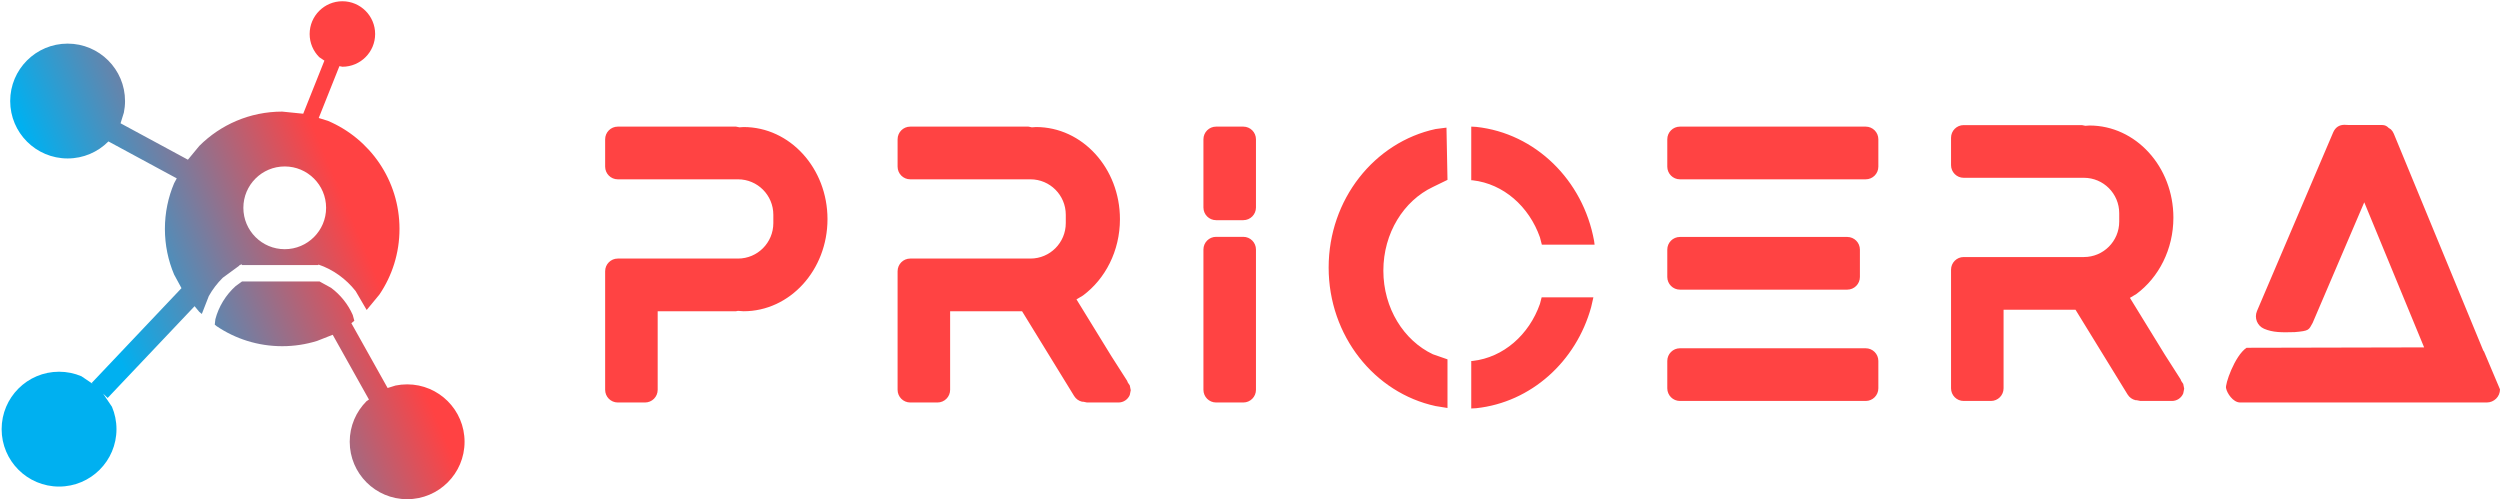 <svg width="661" height="132" xmlns="http://www.w3.org/2000/svg" xmlns:xlink="http://www.w3.org/1999/xlink" xml:space="preserve" overflow="hidden"><defs><linearGradient x1="71.563" y1="216.83" x2="264.133" y2="135.249" gradientUnits="userSpaceOnUse" spreadMethod="reflect" id="fill0"><stop offset="0" stop-color="#00B0F0"/><stop offset="0.31" stop-color="#00B0F0"/><stop offset="0.65" stop-color="#FF4243"/><stop offset="1" stop-color="#FF4243"/></linearGradient></defs><g transform="translate(-104 -107)"><path d="M188.42 181.384 191.541 183.103C194.039 184.961 196.047 187.477 197.264 190.273L197.685 191.808 196.9 192.456 206.485 209.586 208.588 208.933C209.577 208.731 210.6 208.625 211.648 208.625 220.033 208.625 226.83 215.422 226.83 223.806 226.83 232.191 220.033 238.988 211.648 238.988 203.263 238.988 196.466 232.191 196.466 223.806 196.466 219.614 198.165 215.819 200.913 213.071L201.552 212.64 191.968 195.512 187.835 197.14C184.922 198.046 181.824 198.534 178.613 198.534 172.19 198.534 166.223 196.582 161.273 193.238L160.784 192.834 160.944 191.401C161.808 188.081 163.716 184.956 166.327 182.623L167.983 181.428 188.42 181.428ZM179.283 151.009C173.242 151.009 168.345 155.906 168.345 161.947 168.345 167.988 173.242 172.886 179.283 172.886 185.324 172.886 190.222 167.988 190.222 161.947 190.222 155.906 185.324 151.009 179.283 151.009ZM194.528 107.332C199.31 107.332 203.186 111.208 203.186 115.99 203.186 120.771 199.31 124.647 194.528 124.647L193.74 124.488 188.272 138.196 190.684 138.945C201.816 143.653 209.626 154.675 209.626 167.521 209.626 173.944 207.673 179.911 204.329 184.861L200.948 188.959 198.024 183.952C195.508 180.768 192.087 178.253 188.181 176.94L188.153 177.09 167.939 177.09 167.844 176.818 167.472 177.09 167.297 177.09 167.297 177.218 162.903 180.435C161.45 181.869 160.206 183.508 159.211 185.276L157.362 190.011 156.683 189.451 155.451 187.957 132.464 212.223 131.262 211.085 133.603 214.557C134.371 216.373 134.796 218.37 134.796 220.466 134.796 228.851 127.999 235.648 119.615 235.648 111.23 235.648 104.433 228.851 104.433 220.466 104.433 212.082 111.23 205.285 119.615 205.285 121.711 205.285 123.708 205.709 125.524 206.478L128.559 208.524 128.257 208.237 151.987 183.186 150.037 179.593C148.467 175.883 147.6 171.803 147.6 167.521 147.6 163.239 148.467 159.16 150.037 155.449L150.736 154.162 132.655 144.386 132.613 144.449C129.866 147.196 126.07 148.895 121.878 148.895 113.493 148.895 106.696 142.098 106.696 133.714 106.696 125.329 113.493 118.532 121.878 118.532 130.262 118.532 137.059 125.329 137.06 133.714 137.06 134.762 136.953 135.785 136.751 136.773L135.874 139.597 153.684 149.227 156.683 145.592C162.295 139.979 170.049 136.508 178.613 136.508L184.171 137.068 189.77 123.031 188.406 122.112C186.839 120.545 185.87 118.38 185.87 115.99 185.87 111.208 189.746 107.332 194.528 107.332Z" fill="url(#fill0)" fill-rule="evenodd"/><path d="M548.172 199.084 597.295 199.084C599.141 199.084 600.636 200.584 600.636 202.435L600.636 209.664C600.636 211.515 599.141 213.015 597.295 213.015L548.172 213.015C546.326 213.015 544.83 211.515 544.83 209.664L544.83 202.435C544.83 200.584 546.326 199.084 548.172 199.084ZM511.611 185.619 525.291 185.619 524.704 188.195C520.745 202.573 508.827 213.374 494.321 214.929L492.998 215 492.998 202.454 493.396 202.432C501.506 201.51 508.281 195.53 511.161 187.354L511.611 185.619ZM548.172 169.649 592.418 169.649C594.264 169.649 595.759 171.149 595.759 173L595.759 180.23C595.759 182.08 594.264 183.581 592.418 183.581L548.172 183.581C546.326 183.581 544.83 182.08 544.83 180.23L544.83 173C544.83 171.149 546.326 169.649 548.172 169.649ZM425.528 169.62 432.736 169.62C434.581 169.62 436.077 171.121 436.077 172.971L436.077 210.067C436.077 211.918 434.581 213.418 432.736 213.418L425.528 213.418C423.683 213.418 422.187 211.918 422.187 210.067L422.187 172.971C422.187 171.121 423.683 169.62 425.528 169.62ZM486.448 140.744 486.717 154.555 482.856 156.437C475.159 160.08 469.759 168.611 469.759 178.553 469.759 188.495 475.159 197.026 482.856 200.669L486.717 202.011 486.717 214.871 483.565 214.363C467.431 210.877 455.295 195.805 455.295 177.74 455.295 159.675 467.431 144.603 483.565 141.117 484.616 140.948 485.397 140.913 486.448 140.744ZM267.341 140.48 298.599 140.48 299.507 140.664 300.605 140.588C312.857 140.588 322.789 151.492 322.789 164.942 322.789 178.392 312.857 189.295 300.605 189.295L299.11 189.192 298.599 189.295 277.89 189.295 277.89 210.067C277.89 211.918 276.394 213.418 274.549 213.418L267.341 213.418C265.496 213.418 264 211.918 264 210.067L264 182.927 264 182.927 264 178.715C264 176.864 265.496 175.364 267.341 175.364L280.63 175.364 298.599 175.364 299.133 175.364C304.289 175.364 308.469 171.171 308.469 165.999L308.469 163.776C308.469 158.604 304.289 154.412 299.133 154.412L298.599 154.412 280.684 154.412 267.341 154.412C265.496 154.412 264 152.911 264 151.061L264 143.831C264 141.98 265.496 140.48 267.341 140.48ZM344.665 140.48 375.923 140.48 376.831 140.664 377.929 140.588C390.181 140.588 400.113 151.492 400.113 164.942 400.113 173.348 396.233 180.76 390.332 185.136L388.621 186.156 397.819 201.124 402.02 207.695 402.185 208.12 402.715 208.909 402.969 210.172 402.715 211.435C402.223 212.6 401.073 213.418 399.733 213.418L391.399 213.418 390.423 213.22 390.076 213.206C389.244 213.008 388.487 212.492 388.003 211.704L374.234 189.295 355.214 189.295 355.214 210.067C355.214 211.918 353.718 213.418 351.873 213.418L344.665 213.418C342.82 213.418 341.324 211.918 341.324 210.067L341.324 182.927 341.324 182.927 341.324 178.715C341.324 176.864 342.82 175.363 344.665 175.363L357.954 175.363 375.923 175.363 376.456 175.363C381.613 175.363 385.793 171.171 385.793 165.999L385.793 163.776C385.793 158.604 381.613 154.412 376.456 154.412L375.923 154.412 358.008 154.412 344.665 154.412C342.82 154.412 341.324 152.911 341.324 151.061L341.324 143.831C341.324 141.98 342.82 140.48 344.665 140.48ZM425.528 140.48 432.736 140.48C434.581 140.48 436.077 141.98 436.077 143.831L436.077 161.861C436.077 163.711 434.581 165.212 432.736 165.212L425.528 165.212C423.683 165.212 422.187 163.711 422.187 161.861L422.187 143.831C422.187 141.98 423.683 140.48 425.528 140.48ZM548.172 140.48 597.295 140.48C599.141 140.48 600.636 141.98 600.636 143.831L600.636 151.061C600.636 152.911 599.141 154.412 597.295 154.412L548.172 154.412C546.326 154.412 544.83 152.911 544.83 151.061L544.83 143.831C544.83 141.98 546.326 140.48 548.172 140.48ZM492.998 140.48 494.321 140.551C509.943 142.226 522.563 154.624 525.474 170.663L525.612 171.688 511.663 171.688 511.161 169.752C508.281 161.576 501.506 155.596 493.396 154.674L492.998 154.652 492.998 140.48ZM623.195 140.077 654.453 140.077 655.362 140.261 656.459 140.185C668.711 140.185 678.644 151.089 678.644 164.539 678.644 172.945 674.764 180.357 668.863 184.733L667.151 185.753 676.349 200.722 680.55 207.293 680.715 207.718 681.245 208.506 681.499 209.769 681.245 211.033C680.754 212.198 679.604 213.015 678.263 213.015L669.929 213.015 668.953 212.818 668.606 212.803C667.775 212.605 667.018 212.089 666.534 211.301L652.764 188.893 633.744 188.893 633.744 209.664C633.744 211.515 632.248 213.015 630.403 213.015L623.195 213.015C621.35 213.015 619.854 211.515 619.854 209.664L619.854 182.524 619.854 182.524 619.854 178.312C619.854 176.461 621.35 174.961 623.195 174.961L636.485 174.961 654.453 174.961 654.987 174.961C660.143 174.961 664.323 170.768 664.323 165.596L664.323 163.374C664.323 158.202 660.143 154.009 654.987 154.009L654.453 154.009 636.538 154.009 623.195 154.009C621.35 154.009 619.854 152.509 619.854 150.658L619.854 143.429C619.854 141.578 621.35 140.077 623.195 140.077ZM723.894 140 725.111 140.058 733.896 140.058C734.496 140.058 735.039 140.302 735.433 140.697L735.476 140.761 736.164 141.218C736.478 141.529 736.737 141.907 736.917 142.342L760.567 199.666 760.783 199.974 765 209.954C765 211.867 763.432 213.418 761.499 213.418L696.309 213.418C694.375 213.418 692.808 210.893 692.584 209.684 692.18 208.83 694.851 201.022 697.992 198.952L744.937 198.848 729.11 160.485 715.46 192.38C714.411 194.263 714.591 194.483 710.717 194.812 707.261 194.907 704.976 194.933 702.622 193.923 700.814 193.147 699.975 191.048 700.748 189.235L720.88 142.03C721.46 140.669 722.507 139.994 723.894 140Z" fill="#FF4343" fill-rule="evenodd"/></g></svg>